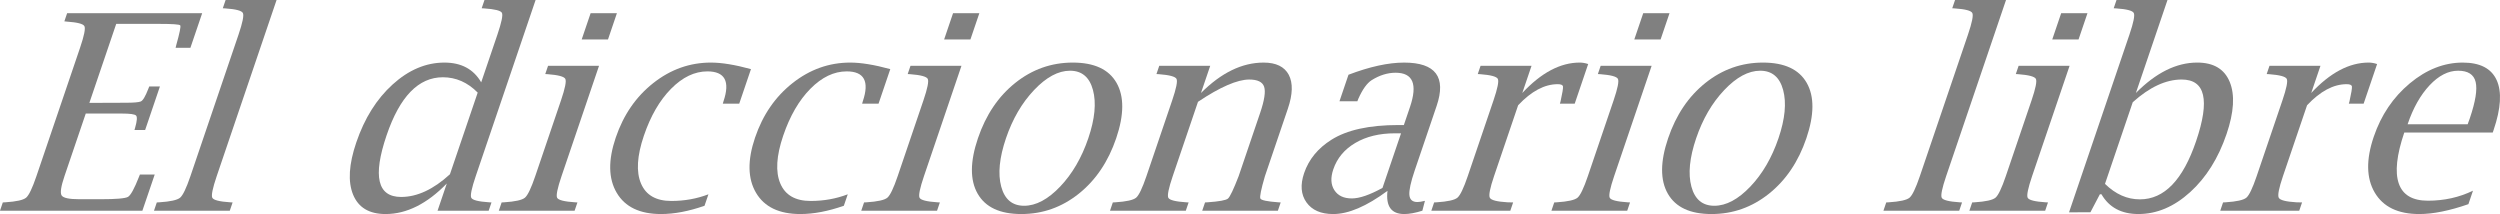 <?xml version="1.0" encoding="UTF-8" standalone="no"?>
<svg
   xmlns:dc="http://purl.org/dc/elements/1.1/"
   xmlns:cc="http://creativecommons.org/ns#"
   xmlns:rdf="http://www.w3.org/1999/02/22-rdf-syntax-ns#"
   xmlns:svg="http://www.w3.org/2000/svg"
   xmlns="http://www.w3.org/2000/svg"
   xmlns:xlink="http://www.w3.org/1999/xlink"
   id="svg2047"
   height="29.911"
   width="349.352"
   version="1.0">
  <defs
     id="defs3">
    <linearGradient
       id="linearGradient3525">
      <stop
         offset="0"
         style="stop-color:#000066;stop-opacity:1"
         id="stop3527" />
      <stop
         offset="1"
         style="stop-color:#00004f;stop-opacity:1"
         id="stop3529" />
    </linearGradient>
    <linearGradient
       id="linearGradient3446">
      <stop
         offset="0"
         style="stop-color:#f4e3ca;stop-opacity:1"
         id="stop3448" />
      <stop
         offset="1"
         style="stop-color:#e9cc9d;stop-opacity:1"
         id="stop3450" />
    </linearGradient>
    <linearGradient
       id="linearGradient2917">
      <stop
         offset="0"
         style="stop-color:#d40000;stop-opacity:1"
         id="stop2919" />
      <stop
         offset="1"
         style="stop-color:#570000;stop-opacity:1"
         id="stop2921" />
    </linearGradient>
    <linearGradient
       gradientTransform="matrix(0.486,0.46,-0.483,0.47,235.222,-80.236)"
       gradientUnits="userSpaceOnUse"
       xlink:href="#linearGradient3525"
       id="linearGradient3071"
       y2="86.036"
       x2="270.372"
       y1="184.233"
       x1="366.086" />
    <linearGradient
       gradientTransform="matrix(0.621,0.136,-0.133,0.606,365.14,10.093)"
       gradientUnits="userSpaceOnUse"
       xlink:href="#linearGradient3525"
       id="linearGradient3101"
       y2="255.569"
       x2="95.29"
       y1="365.661"
       x1="196.086" />
    <linearGradient
       gradientTransform="matrix(0.621,0.304,-0.292,0.644,194.042,-60.618)"
       gradientUnits="userSpaceOnUse"
       xlink:href="#linearGradient2917"
       id="linearGradient3103"
       y2="259.176"
       x2="283.229"
       y1="344.233"
       x1="370.372" />
    <linearGradient
       gradientTransform="matrix(0.492,0.572,-0.504,0.505,233.622,-190.719)"
       gradientUnits="userSpaceOnUse"
       xlink:href="#linearGradient3525"
       id="linearGradient3117"
       y2="434.305"
       x2="439.249"
       y1="521.375"
       x1="536.086" />
    <linearGradient
       gradientTransform="matrix(0.66,0.059,-0.06,0.654,-116.436,105.727)"
       gradientUnits="userSpaceOnUse"
       xlink:href="#linearGradient3525"
       id="linearGradient3125"
       y2="89.025"
       x2="454.657"
       y1="185.661"
       x1="533.229" />
    <linearGradient
       gradientTransform="translate(-476.472,-112.838)"
       gradientUnits="userSpaceOnUse"
       xlink:href="#linearGradient3446"
       id="linearGradient3452"
       y2="230.349"
       x2="650.842"
       y1="299.564"
       x1="715.718" />
    <linearGradient
       gradientTransform="translate(-419.342,258.595)"
       gradientUnits="userSpaceOnUse"
       xlink:href="#linearGradient3446"
       id="linearGradient3460"
       y2="-358.381"
       x2="723.262"
       y1="-355.927"
       x1="791.063" />
    <linearGradient
       gradientTransform="translate(-137.361,-469.778)"
       gradientUnits="userSpaceOnUse"
       xlink:href="#linearGradient3446"
       id="linearGradient3474"
       y2="880.659"
       x2="218.356"
       y1="955.269"
       x1="175.475" />
    <linearGradient
       gradientTransform="translate(-490.353,22.102)"
       gradientUnits="userSpaceOnUse"
       xlink:href="#linearGradient3446"
       id="linearGradient3482"
       y2="145.097"
       x2="693.675"
       y1="200.789"
       x1="758.902" />
    <linearGradient
       gradientTransform="translate(-450.41,198.752)"
       gradientUnits="userSpaceOnUse"
       xlink:href="#linearGradient3446"
       id="linearGradient3490"
       y2="-169.776"
       x2="795.291"
       y1="-140.094"
       x1="870.859" />
    <linearGradient
       gradientTransform="translate(-490.361,21.895)"
       gradientUnits="userSpaceOnUse"
       xlink:href="#linearGradient3446"
       id="linearGradient3498"
       y2="103.76"
       x2="901.404"
       y1="159.713"
       x1="965.196" />
    <linearGradient
       gradientTransform="translate(-379.778,-307.21)"
       gradientUnits="userSpaceOnUse"
       xlink:href="#linearGradient3446"
       id="linearGradient3506"
       y2="683.203"
       x2="388.388"
       y1="743.887"
       x1="412.319" />
    <linearGradient
       gradientTransform="translate(-476.472,-112.838)"
       gradientUnits="userSpaceOnUse"
       xlink:href="#linearGradient3446"
       id="linearGradient3514"
       y2="450.751"
       x2="741.843"
       y1="514.127"
       x1="805.995" />
    <linearGradient
       gradientTransform="translate(-489.426,-30.476)"
       gradientUnits="userSpaceOnUse"
       xlink:href="#linearGradient3446"
       id="linearGradient3522"
       y2="305.172"
       x2="909.491"
       y1="357.184"
       x1="974.972" />
    <linearGradient
       gradientTransform="matrix(0.868,-0.04,0.04,0.868,-383.372,26.041)"
       gradientUnits="userSpaceOnUse"
       xlink:href="#linearGradient3525"
       id="linearGradient3531"
       y2="414.233"
       x2="947.514"
       y1="359.947"
       x1="904.657" />
    <linearGradient
       gradientTransform="matrix(0.279,0,0,0.294,61.366,240.545)"
       gradientUnits="userSpaceOnUse"
       xlink:href="#linearGradient3525"
       id="linearGradient3106"
       y2="230.677"
       x2="897.169"
       y1="429.677"
       x1="1090.108" />
    <linearGradient
       gradientTransform="matrix(0.111,-0.039,0.038,0.116,257.076,100.517)"
       gradientUnits="userSpaceOnUse"
       xlink:href="#linearGradient3525"
       id="linearGradient4929"
       y2="-144.09"
       x2="-514.014"
       y1="284.215"
       x1="-190.765" />
    <linearGradient
       gradientTransform="matrix(5.542,3.32,-4.164,6.008,1822.086,-2110.395)"
       gradientUnits="userSpaceOnUse"
       xlink:href="#linearGradient3525"
       id="linearGradient2865"
       y2="357.173"
       x2="14.581"
       y1="365.394"
       x1="24.404" />
  </defs>
  <g
     transform="translate(-20.5,-423.386)"
     id="text3341"
     style="font-style:normal;font-variant:normal;font-weight:normal;font-stretch:normal;font-size:38.19px;font-family:'Nimbus Sans L';-inkscape-font-specification:'Nimbus Sans L';fill:#808080;fill-opacity:1;stroke:none">
    <path
       id="path3047"
       style="font-style:italic;font-family:'Lucida Bright';-inkscape-font-specification:'Lucida Bright Italic';fill:#808080"
       d="M 40.397,452.83 H 20.5 l 0.393,-1.156 0.361,-0.019 c 1.538,-0.099 2.502,-0.314 2.894,-0.643 0.392,-0.329 0.873,-1.333 1.443,-3.012 l 6.097,-17.939 c 0.575,-1.691 0.777,-2.698 0.607,-3.021 -0.17,-0.323 -0.99,-0.535 -2.46,-0.634 l -0.341,-0.037 0.387,-1.137 h 18.871 l -1.642,4.83 h -2.07 l 0.084,-0.354 c 0.483,-1.716 0.671,-2.642 0.562,-2.778 -0.109,-0.137 -1.083,-0.205 -2.923,-0.205 h -6.023 l -3.752,11.039 5.059,-0.019 c 1.119,10e-6 1.826,-0.059 2.121,-0.177 0.295,-0.118 0.647,-0.705 1.055,-1.762 l 0.133,-0.336 h 1.492 l -2.065,6.079 h -1.492 l 0.096,-0.336 c 0.271,-0.945 0.31,-1.507 0.117,-1.688 -0.193,-0.18 -0.85,-0.27 -1.968,-0.27 h -5.053 l -2.973,8.746 c -0.49,1.442 -0.624,2.34 -0.402,2.695 0.221,0.354 1.047,0.531 2.477,0.531 h 2.946 c 2.188,0 3.471,-0.109 3.85,-0.326 0.378,-0.218 0.89,-1.147 1.535,-2.788 l 0.133,-0.336 h 2.07 z" />
    <path
       id="path3049"
       style="font-style:italic;font-family:'Lucida Bright';-inkscape-font-specification:'Lucida Bright Italic';fill:#808080"
       d="m 59.149,423.386 -8.366,24.615 c -0.574,1.691 -0.78,2.698 -0.616,3.021 0.164,0.323 0.993,0.535 2.489,0.634 l 0.347,0.019 -0.393,1.156 H 42.019 l 0.393,-1.156 0.361,-0.019 c 1.538,-0.099 2.502,-0.314 2.894,-0.643 0.392,-0.329 0.873,-1.333 1.443,-3.012 l 6.725,-19.785 c 0.57,-1.678 0.772,-2.682 0.604,-3.012 -0.168,-0.329 -0.987,-0.544 -2.458,-0.643 l -0.347,-0.019 0.393,-1.156 z" />
    <path
       id="path3051"
       style="font-style:italic;font-family:'Lucida Bright';-inkscape-font-specification:'Lucida Bright Italic';fill:#808080"
       d="m 81.645,452.83 1.293,-3.804 c -1.377,1.417 -2.78,2.483 -4.21,3.198 -1.43,0.715 -2.879,1.072 -4.345,1.072 -2.287,0 -3.801,-0.904 -4.542,-2.713 -0.74,-1.809 -0.593,-4.236 0.443,-7.282 1.149,-3.381 2.846,-6.088 5.091,-8.121 2.245,-2.033 4.654,-3.049 7.227,-3.049 1.181,3e-5 2.2,0.23 3.056,0.69 0.857,0.46 1.551,1.15 2.084,2.07 l 2.269,-6.676 c 0.578,-1.703 0.787,-2.713 0.628,-3.03 -0.159,-0.317 -0.987,-0.525 -2.482,-0.625 l -0.347,-0.019 0.393,-1.156 h 7.142 l -8.366,24.615 c -0.574,1.691 -0.783,2.698 -0.625,3.021 0.157,0.323 0.984,0.535 2.48,0.634 l 0.347,0.019 -0.393,1.156 z m 5.608,-16.503 c -0.712,-0.721 -1.474,-1.259 -2.285,-1.613 -0.812,-0.354 -1.672,-0.531 -2.579,-0.531 -1.703,2e-5 -3.21,0.674 -4.52,2.023 -1.31,1.349 -2.426,3.378 -3.347,6.088 -0.976,2.872 -1.294,5.026 -0.956,6.461 0.339,1.436 1.335,2.154 2.988,2.154 1.119,0 2.247,-0.264 3.383,-0.793 1.137,-0.528 2.282,-1.321 3.437,-2.378 z" />
    <path
       id="path3053"
       style="font-style:italic;font-family:'Lucida Bright';-inkscape-font-specification:'Lucida Bright Italic';fill:#808080"
       d="m 104.21,432.579 -5.241,15.422 c -0.574,1.691 -0.78,2.698 -0.616,3.021 0.164,0.323 0.993,0.535 2.489,0.634 l 0.347,0.019 -0.393,1.156 H 90.205 l 0.393,-1.156 0.361,-0.019 c 1.538,-0.099 2.502,-0.314 2.894,-0.643 0.392,-0.329 0.873,-1.333 1.443,-3.012 l 3.6,-10.592 c 0.57,-1.678 0.771,-2.679 0.601,-3.002 -0.17,-0.323 -0.988,-0.541 -2.454,-0.653 l -0.348,-0.019 0.393,-1.156 z m -2.425,-3.674 1.249,-3.674 h 3.674 l -1.249,3.674 z" />
    <path
       id="path3055"
       style="font-style:italic;font-family:'Lucida Bright';-inkscape-font-specification:'Lucida Bright Italic';fill:#808080"
       d="m 118.951,452.14 c -2.201,0.771 -4.228,1.156 -6.08,1.156 -2.959,0 -5.022,-0.988 -6.19,-2.965 -1.168,-1.977 -1.213,-4.55 -0.136,-7.72 1.077,-3.17 2.825,-5.709 5.246,-7.618 2.42,-1.908 5.104,-2.862 8.05,-2.862 1.504,3e-5 3.371,0.305 5.6,0.914 l -1.641,4.83 h -2.294 l 0.096,-0.336 c 0.946,-2.785 0.195,-4.177 -2.254,-4.177 -1.778,2e-5 -3.467,0.808 -5.066,2.424 -1.6,1.616 -2.869,3.804 -3.806,6.564 -0.959,2.822 -1.093,5.047 -0.404,6.676 0.69,1.629 2.103,2.443 4.242,2.443 1.84,0 3.568,-0.311 5.184,-0.932 z" />
    <path
       id="path3057"
       style="font-style:italic;font-family:'Lucida Bright';-inkscape-font-specification:'Lucida Bright Italic';fill:#808080"
       d="m 138.419,452.14 c -2.201,0.771 -4.228,1.156 -6.08,1.156 -2.959,0 -5.022,-0.988 -6.19,-2.965 -1.168,-1.977 -1.213,-4.55 -0.136,-7.72 1.077,-3.17 2.825,-5.709 5.246,-7.618 2.42,-1.908 5.104,-2.862 8.05,-2.862 1.504,3e-5 3.371,0.305 5.6,0.914 l -1.641,4.83 h -2.294 l 0.096,-0.336 c 0.946,-2.785 0.195,-4.177 -2.254,-4.177 -1.778,2e-5 -3.467,0.808 -5.066,2.424 -1.6,1.616 -2.869,3.804 -3.806,6.564 -0.959,2.822 -1.093,5.047 -0.404,6.676 0.69,1.629 2.103,2.443 4.242,2.443 1.84,0 3.568,-0.311 5.184,-0.932 z" />
    <path
       id="path3059"
       style="font-style:italic;font-family:'Lucida Bright';-inkscape-font-specification:'Lucida Bright Italic';fill:#808080"
       d="m 154.857,432.579 -5.241,15.422 c -0.574,1.691 -0.78,2.698 -0.616,3.021 0.164,0.323 0.993,0.535 2.489,0.634 l 0.347,0.019 -0.393,1.156 h -10.592 l 0.393,-1.156 0.361,-0.019 c 1.538,-0.099 2.502,-0.314 2.894,-0.643 0.392,-0.329 0.873,-1.333 1.443,-3.012 l 3.6,-10.592 c 0.57,-1.678 0.771,-2.679 0.601,-3.002 -0.17,-0.323 -0.988,-0.541 -2.454,-0.653 l -0.348,-0.019 0.393,-1.156 z m -2.425,-3.674 1.249,-3.674 h 3.674 l -1.249,3.674 z" />
    <path
       id="path3061"
       style="font-style:italic;font-family:'Lucida Bright';-inkscape-font-specification:'Lucida Bright Italic';fill:#808080"
       d="m 163.219,453.296 c -2.984,0 -5.017,-0.948 -6.101,-2.844 -1.084,-1.896 -1.07,-4.479 0.041,-7.748 1.111,-3.27 2.852,-5.849 5.222,-7.739 2.37,-1.89 5.047,-2.834 8.031,-2.834 2.996,3e-5 5.034,0.945 6.114,2.834 1.08,1.89 1.064,4.469 -0.047,7.739 -1.111,3.27 -2.853,5.852 -5.225,7.748 -2.373,1.896 -5.051,2.844 -8.034,2.844 z m 0.393,-1.156 c 1.653,0 3.33,-0.892 5.031,-2.676 1.7,-1.784 3.013,-4.037 3.939,-6.76 0.917,-2.698 1.133,-4.945 0.65,-6.741 -0.484,-1.796 -1.552,-2.695 -3.206,-2.695 -1.641,2e-5 -3.314,0.898 -5.018,2.695 -1.704,1.796 -3.015,4.043 -3.932,6.741 -0.925,2.723 -1.147,4.976 -0.666,6.76 0.481,1.784 1.549,2.676 3.202,2.676 z" />
    <path
       id="path3063"
       style="font-style:italic;font-family:'Lucida Bright';-inkscape-font-specification:'Lucida Bright Italic';fill:#808080"
       d="m 188.324,436.383 c 1.414,-1.417 2.851,-2.48 4.31,-3.189 1.459,-0.709 2.941,-1.063 4.445,-1.063 1.74,3e-5 2.913,0.572 3.519,1.716 0.594,1.144 0.55,2.716 -0.129,4.718 l -3.207,9.436 c -0.542,1.852 -0.754,2.897 -0.635,3.133 0.119,0.236 0.955,0.41 2.508,0.522 l 0.329,0.019 -0.393,1.156 h -10.573 l 0.393,-1.156 0.343,-0.019 c 1.629,-0.112 2.583,-0.286 2.862,-0.522 0.279,-0.236 0.777,-1.28 1.493,-3.133 l 3.01,-8.858 c 0.591,-1.74 0.775,-2.949 0.552,-3.627 -0.223,-0.678 -0.919,-1.016 -2.088,-1.016 -0.821,2e-5 -1.828,0.258 -3.023,0.774 -1.195,0.516 -2.572,1.296 -4.133,2.34 l -3.53,10.387 c -0.574,1.691 -0.78,2.698 -0.616,3.021 0.164,0.323 0.993,0.535 2.489,0.634 l 0.347,0.019 -0.393,1.156 h -10.592 l 0.393,-1.156 0.361,-0.019 c 1.538,-0.099 2.502,-0.314 2.894,-0.643 0.392,-0.329 0.873,-1.333 1.443,-3.012 l 3.6,-10.592 c 0.57,-1.678 0.771,-2.679 0.601,-3.002 -0.17,-0.323 -0.988,-0.541 -2.454,-0.653 l -0.348,-0.019 0.393,-1.156 h 7.123 z" />
    <path
       id="path3065"
       style="font-style:italic;font-family:'Lucida Bright';-inkscape-font-specification:'Lucida Bright Italic';fill:#808080"
       d="m 214.391,450.052 c -2.923,2.163 -5.454,3.245 -7.592,3.245 -1.716,0 -2.96,-0.544 -3.734,-1.632 -0.774,-1.088 -0.882,-2.452 -0.325,-4.093 0.651,-1.914 1.925,-3.468 3.823,-4.662 2.168,-1.367 5.284,-2.051 9.349,-2.051 h 0.765 l 0.855,-2.517 c 1.085,-3.195 0.416,-4.792 -2.008,-4.792 -1.131,2e-5 -2.25,0.348 -3.357,1.044 -0.653,0.423 -1.27,1.287 -1.851,2.592 l -0.139,0.354 h -2.499 l 1.261,-3.711 c 2.97,-1.131 5.562,-1.697 7.775,-1.697 4.401,3e-5 5.914,2.02 4.541,6.06 l -3.066,9.025 c -0.549,1.616 -0.796,2.754 -0.741,3.413 0.056,0.659 0.431,0.988 1.128,0.988 0.249,0 0.597,-0.056 1.045,-0.168 l -0.357,1.38 c -0.988,0.311 -1.831,0.466 -2.527,0.466 -1.815,0 -2.597,-1.082 -2.347,-3.245 z m -0.699,-0.41 2.592,-7.627 h -0.858 c -2.163,1e-5 -4.006,0.448 -5.528,1.343 -1.523,0.895 -2.55,2.126 -3.082,3.692 -0.397,1.169 -0.348,2.138 0.149,2.909 0.496,0.771 1.31,1.156 2.441,1.156 1.069,10e-6 2.498,-0.491 4.287,-1.473 z" />
    <path
       id="path3067"
       style="font-style:italic;font-family:'Lucida Bright';-inkscape-font-specification:'Lucida Bright Italic';fill:#808080"
       d="m 232.644,438.099 -3.366,9.902 c -0.57,1.678 -0.766,2.685 -0.588,3.021 0.178,0.336 0.999,0.547 2.461,0.634 l 0.795,0.019 -0.393,1.156 h -11.039 l 0.393,-1.156 0.361,-0.019 c 1.538,-0.099 2.502,-0.314 2.894,-0.643 0.392,-0.329 0.873,-1.333 1.443,-3.012 l 3.6,-10.592 c 0.57,-1.678 0.771,-2.679 0.601,-3.002 -0.17,-0.323 -0.988,-0.541 -2.454,-0.653 l -0.348,-0.019 0.393,-1.156 h 7.123 l -1.293,3.804 c 2.642,-2.834 5.318,-4.252 8.028,-4.252 0.373,3e-5 0.766,0.068 1.179,0.205 l -1.882,5.538 h -2.07 l 0.096,-0.336 c 0.256,-1.156 0.368,-1.843 0.336,-2.061 -0.032,-0.218 -0.277,-0.326 -0.737,-0.326 -1.84,2e-5 -3.684,0.982 -5.532,2.946 z" />
    <path
       id="path3069"
       style="font-style:italic;font-family:'Lucida Bright';-inkscape-font-specification:'Lucida Bright Italic';fill:#808080"
       d="m 251.302,432.579 -5.241,15.422 c -0.574,1.691 -0.78,2.698 -0.616,3.021 0.164,0.323 0.993,0.535 2.489,0.634 l 0.347,0.019 -0.393,1.156 h -10.592 l 0.393,-1.156 0.361,-0.019 c 1.538,-0.099 2.502,-0.314 2.894,-0.643 0.392,-0.329 0.873,-1.333 1.443,-3.012 l 3.6,-10.592 c 0.57,-1.678 0.771,-2.679 0.601,-3.002 -0.17,-0.323 -0.988,-0.541 -2.454,-0.653 l -0.348,-0.019 0.393,-1.156 z m -2.425,-3.674 1.249,-3.674 h 3.674 l -1.249,3.674 z" />
    <path
       id="path3071"
       style="font-style:italic;font-family:'Lucida Bright';-inkscape-font-specification:'Lucida Bright Italic';fill:#808080"
       d="m 259.665,453.296 c -2.984,0 -5.017,-0.948 -6.101,-2.844 -1.083,-1.896 -1.07,-4.479 0.041,-7.748 1.111,-3.27 2.852,-5.849 5.222,-7.739 2.37,-1.89 5.047,-2.834 8.031,-2.834 2.996,3e-5 5.034,0.945 6.113,2.834 1.08,1.89 1.064,4.469 -0.047,7.739 -1.111,3.27 -2.853,5.852 -5.225,7.748 -2.373,1.896 -5.051,2.844 -8.034,2.844 z m 0.393,-1.156 c 1.653,0 3.33,-0.892 5.031,-2.676 1.7,-1.784 3.013,-4.037 3.939,-6.76 0.917,-2.698 1.133,-4.945 0.65,-6.741 -0.484,-1.796 -1.552,-2.695 -3.206,-2.695 -1.641,2e-5 -3.314,0.898 -5.018,2.695 -1.704,1.796 -3.015,4.043 -3.932,6.741 -0.925,2.723 -1.147,4.976 -0.666,6.76 0.481,1.784 1.549,2.676 3.202,2.676 z" />
    <path
       id="path3073"
       style="font-style:italic;font-family:'Lucida Bright';-inkscape-font-specification:'Lucida Bright Italic';fill:#808080"
       d="m 300.822,423.386 -8.366,24.615 c -0.574,1.691 -0.78,2.698 -0.616,3.021 0.164,0.323 0.993,0.535 2.489,0.634 l 0.347,0.019 -0.393,1.156 h -10.592 l 0.393,-1.156 0.361,-0.019 c 1.538,-0.099 2.502,-0.314 2.894,-0.643 0.392,-0.329 0.873,-1.333 1.443,-3.012 l 6.725,-19.785 c 0.57,-1.678 0.772,-2.682 0.604,-3.012 -0.168,-0.329 -0.987,-0.544 -2.458,-0.643 l -0.347,-0.019 0.393,-1.156 z" />
    <path
       id="path3075"
       style="font-style:italic;font-family:'Lucida Bright';-inkscape-font-specification:'Lucida Bright Italic';fill:#808080"
       d="m 309.707,432.579 -5.241,15.422 c -0.574,1.691 -0.78,2.698 -0.616,3.021 0.164,0.323 0.993,0.535 2.489,0.634 l 0.347,0.019 -0.393,1.156 h -10.592 l 0.393,-1.156 0.361,-0.019 c 1.538,-0.099 2.502,-0.314 2.894,-0.643 0.392,-0.329 0.873,-1.333 1.443,-3.012 l 3.6,-10.592 c 0.57,-1.678 0.771,-2.679 0.601,-3.002 -0.17,-0.323 -0.988,-0.541 -2.454,-0.653 l -0.348,-0.019 0.393,-1.156 z m -2.425,-3.674 1.249,-3.674 h 3.674 l -1.249,3.674 z" />
    <path
       id="path3077"
       style="font-style:italic;font-family:'Lucida Bright';-inkscape-font-specification:'Lucida Bright Italic';fill:#808080"
       d="m 309.63,453.054 8.442,-24.839 c 0.57,-1.678 0.772,-2.682 0.604,-3.012 -0.168,-0.329 -0.987,-0.544 -2.458,-0.643 l -0.347,-0.019 0.393,-1.156 h 7.123 l -4.417,12.997 c 1.402,-1.417 2.817,-2.48 4.245,-3.189 1.428,-0.709 2.869,-1.063 4.324,-1.063 2.287,3e-5 3.802,0.901 4.545,2.704 0.742,1.803 0.596,4.227 -0.439,7.273 -1.149,3.381 -2.847,6.092 -5.094,8.13 -2.247,2.039 -4.657,3.058 -7.231,3.058 -1.181,0 -2.203,-0.23 -3.066,-0.69 -0.863,-0.46 -1.561,-1.15 -2.093,-2.07 h -0.224 l -1.322,2.517 z m 5.023,-3.972 c 0.737,0.721 1.511,1.262 2.32,1.622 0.81,0.361 1.662,0.541 2.557,0.541 1.703,0 3.208,-0.678 4.514,-2.033 1.306,-1.355 2.42,-3.388 3.34,-6.098 0.976,-2.872 1.298,-5.026 0.965,-6.461 -0.333,-1.436 -1.326,-2.154 -2.979,-2.154 -1.106,2e-5 -2.228,0.264 -3.365,0.793 -1.137,0.528 -2.295,1.321 -3.474,2.378 z" />
    <path
       id="path3079"
       style="font-style:italic;font-family:'Lucida Bright';-inkscape-font-specification:'Lucida Bright Italic';fill:#808080"
       d="m 342.889,438.099 -3.366,9.902 c -0.57,1.678 -0.766,2.685 -0.588,3.021 0.178,0.336 0.999,0.547 2.461,0.634 l 0.795,0.019 -0.393,1.156 h -11.039 l 0.393,-1.156 0.361,-0.019 c 1.538,-0.099 2.502,-0.314 2.894,-0.643 0.392,-0.329 0.873,-1.333 1.443,-3.012 l 3.6,-10.592 c 0.57,-1.678 0.771,-2.679 0.601,-3.002 -0.17,-0.323 -0.988,-0.541 -2.454,-0.653 l -0.348,-0.019 0.393,-1.156 h 7.123 l -1.293,3.804 c 2.642,-2.834 5.318,-4.252 8.028,-4.252 0.373,3e-5 0.766,0.068 1.179,0.205 l -1.882,5.538 h -2.07 l 0.096,-0.336 c 0.256,-1.156 0.368,-1.843 0.336,-2.061 -0.032,-0.218 -0.277,-0.326 -0.737,-0.326 -1.84,2e-5 -3.684,0.982 -5.532,2.946 z" />
    <path
       id="path3081"
       style="font-style:italic;font-family:'Lucida Bright';-inkscape-font-specification:'Lucida Bright Italic';fill:#808080"
       d="m 365.436,451.917 c -2.65,0.92 -4.938,1.38 -6.865,1.38 -2.971,0 -5.046,-1.001 -6.224,-3.002 -1.178,-2.002 -1.225,-4.6 -0.139,-7.795 1.031,-3.033 2.709,-5.52 5.034,-7.459 2.325,-1.939 4.793,-2.909 7.404,-2.909 2.412,3e-5 3.99,0.814 4.736,2.443 0.745,1.629 0.605,3.953 -0.421,6.974 l -0.121,0.354 h -12.363 c -1.068,3.145 -1.325,5.52 -0.77,7.123 0.555,1.604 1.914,2.406 4.077,2.406 2.275,0 4.373,-0.466 6.294,-1.399 z m -8.492,-11.17 h 8.391 l 0.297,-0.821 c 0.798,-2.35 1.07,-4.046 0.816,-5.091 -0.254,-1.044 -1.071,-1.566 -2.451,-1.566 -1.38,2e-5 -2.707,0.678 -3.982,2.033 -1.275,1.355 -2.299,3.17 -3.072,5.445 z" />
  </g>
</svg>
